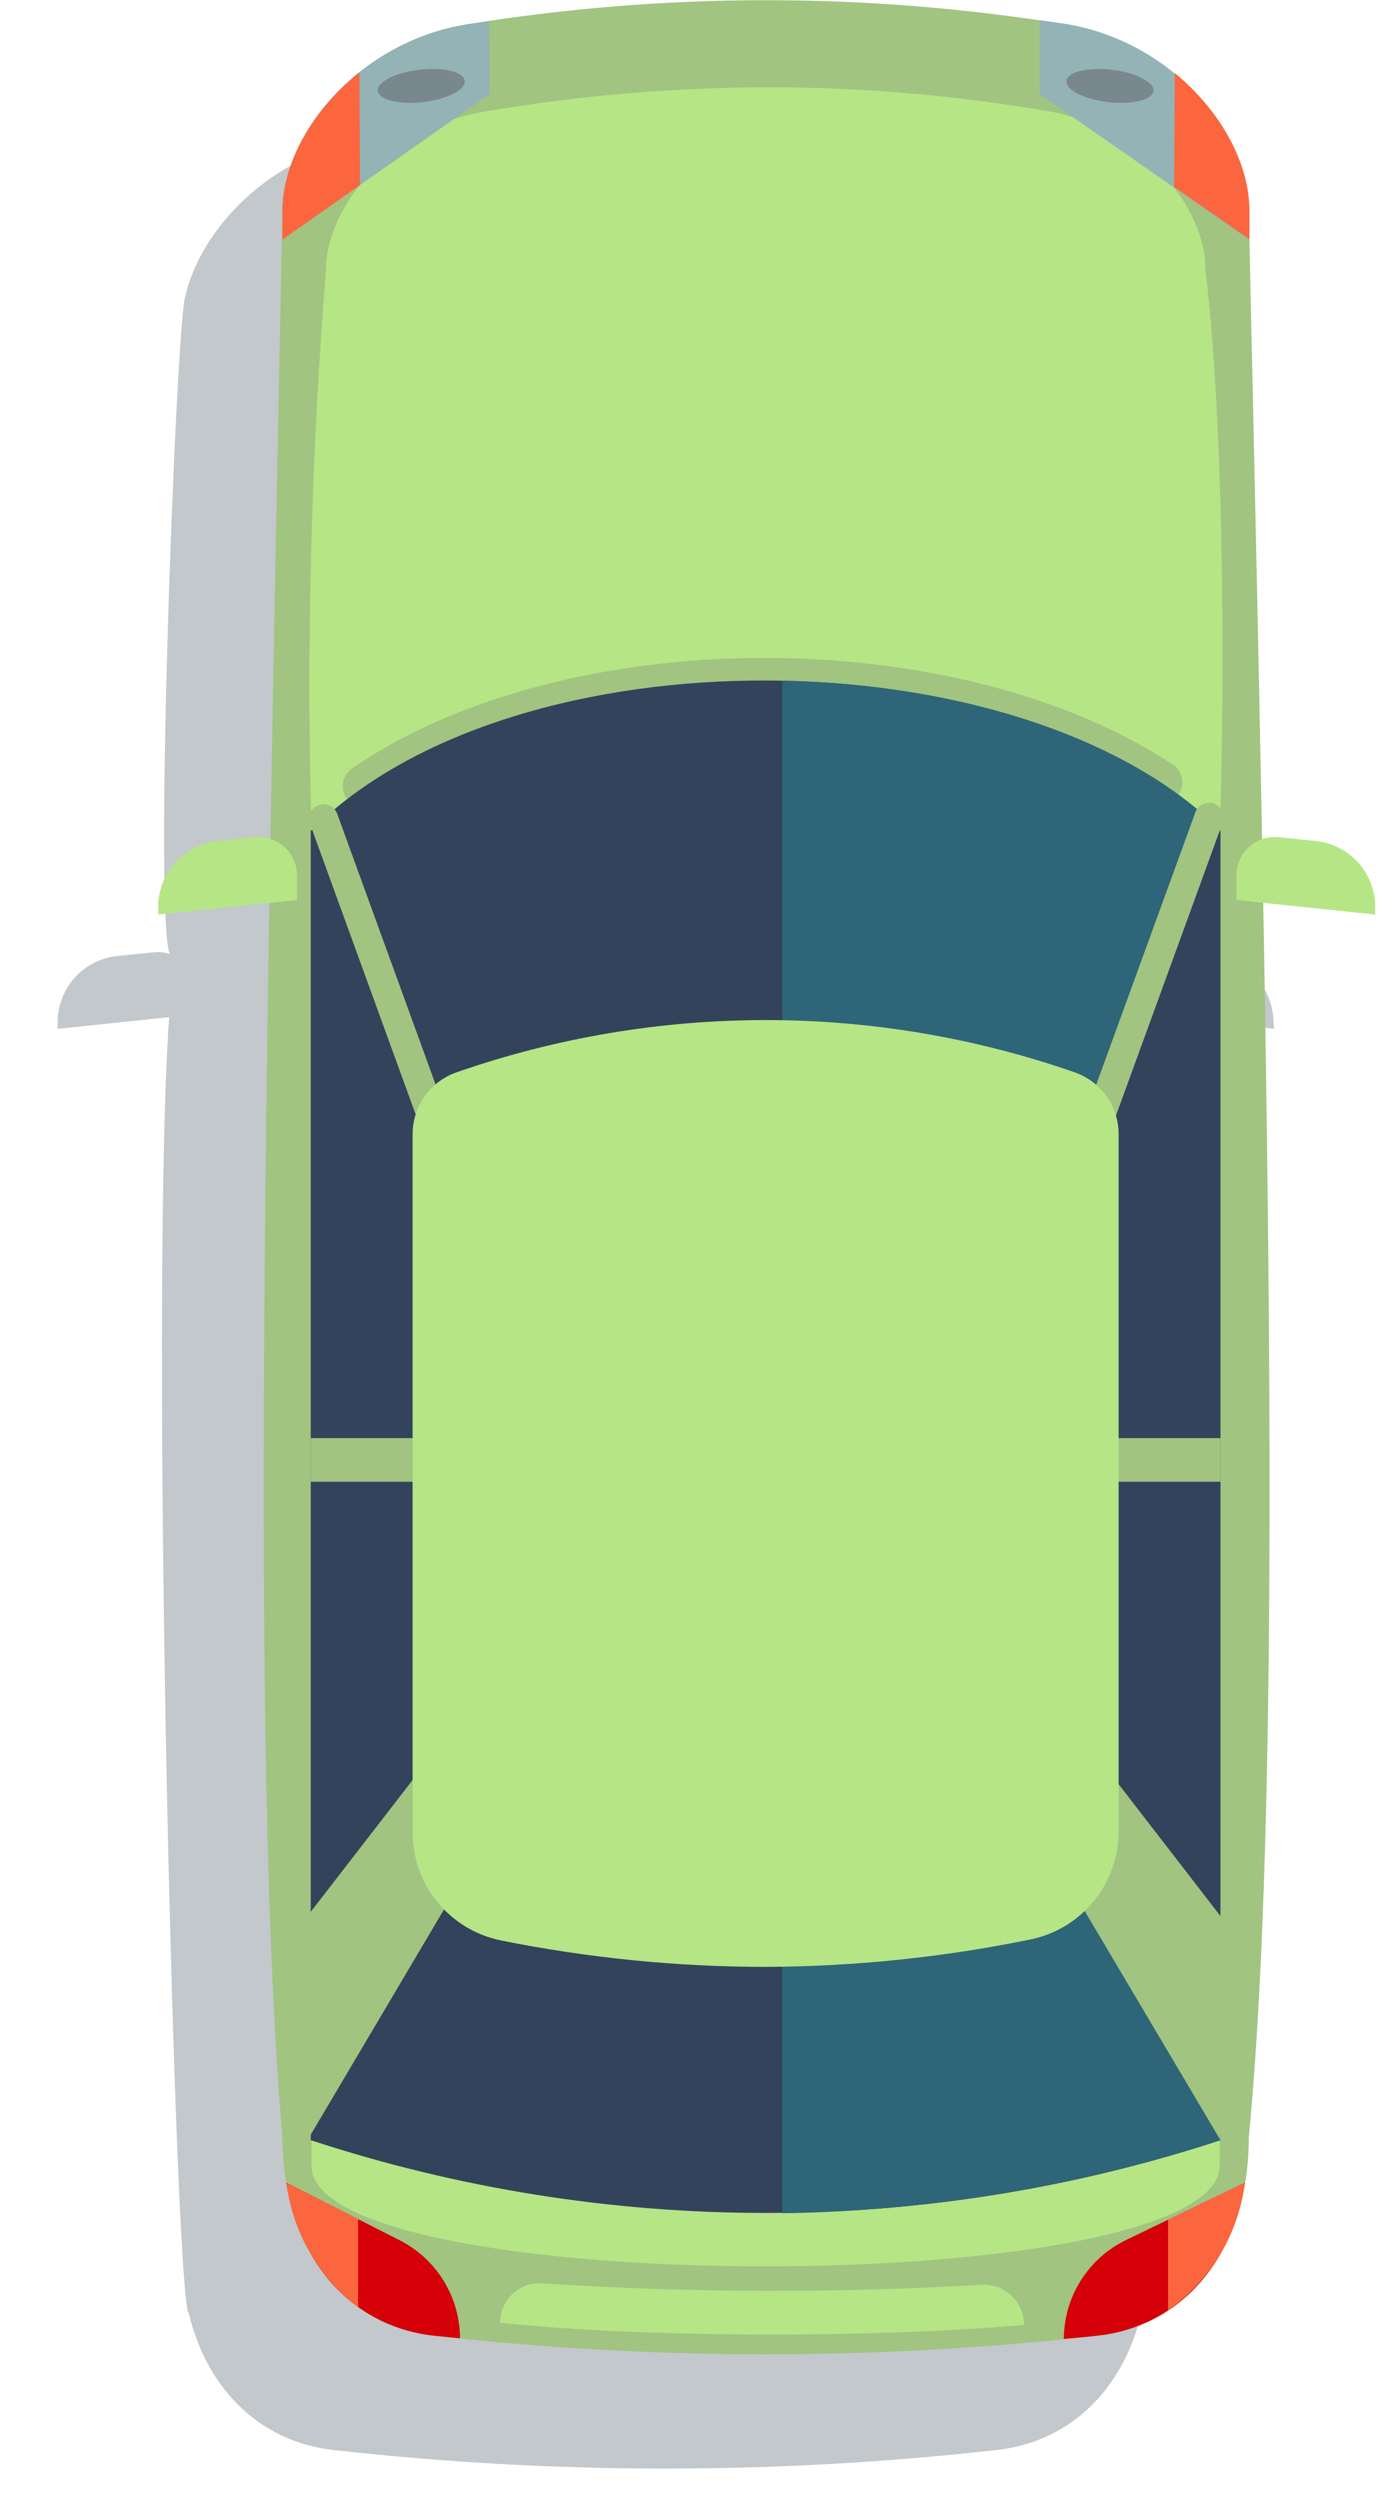 <svg width="72" height="130" viewBox="0 0 72 130" fill="none" xmlns="http://www.w3.org/2000/svg">
<g clip-path="url(#clip0_977_9114)">
<g opacity="0.3" filter="url(#filter0_d_977_9114)">
<path d="M71.284 47.5L65.444 46.885C65.714 62.448 65.87 83.835 65.731 96.154L64.379 114.265C63.404 118.418 60.513 120.99 56.892 121.399C45.401 122.693 33.801 122.693 22.31 121.399C18.698 120.99 15.814 118.426 14.823 114.298C14.127 113.978 12.767 61.932 13.799 46.894L8 47.5V47.147C8.001 46.295 8.317 45.474 8.887 44.84C9.457 44.207 10.241 43.806 11.088 43.715L13.013 43.519C13.289 43.49 13.569 43.52 13.832 43.609C13.013 41.692 14.102 12.598 14.594 9.6C15.364 5.889 19.115 2.039 24.022 1.253C34.33 -0.418 44.84 -0.418 55.148 1.253C60.062 2.072 63.797 5.955 64.534 9.673L65.247 38.276C65.288 40.078 65.321 41.864 65.354 43.65C65.637 43.548 65.939 43.511 66.238 43.543L68.163 43.74C69.01 43.831 69.794 44.231 70.364 44.865C70.934 45.498 71.25 46.32 71.251 47.172L71.284 47.5Z" fill="#314754"/>
</g>
<path d="M57.12 121.457C45.629 122.751 34.029 122.751 22.538 121.457C18.057 120.958 14.691 117.132 14.691 111.112C12.995 91.453 13.872 52.358 14.691 11.001C14.691 6.906 18.786 2.155 24.274 1.27C34.595 -0.409 45.12 -0.409 55.441 1.27C60.937 2.155 64.967 6.93 64.967 10.993C65.868 52.358 66.859 91.47 64.967 111.137C64.967 117.132 61.601 120.958 57.12 121.457Z" fill="#A1C481"/>
<path d="M16.206 112.627V43.208C15.931 33.476 16.183 23.736 16.96 14.031C16.96 10.755 20.376 6.578 25.266 5.791C30.137 4.965 35.069 4.546 40.01 4.538C44.849 4.543 49.68 4.954 54.45 5.767C59.316 6.586 62.707 10.73 62.707 13.958C63.624 21.641 63.755 34.05 63.461 43.175L63.493 101.463L63.452 112.602C63.452 119.598 16.206 119.598 16.206 112.627Z" fill="#B6E586"/>
<path d="M18.966 42.028C18.782 42.029 18.601 41.985 18.438 41.899C18.275 41.814 18.136 41.689 18.033 41.537C17.947 41.415 17.886 41.276 17.854 41.13C17.822 40.985 17.82 40.834 17.846 40.687C17.873 40.54 17.928 40.4 18.01 40.274C18.091 40.149 18.196 40.041 18.319 39.956C29.369 32.363 49.748 32.289 61.077 39.8C61.301 39.977 61.451 40.232 61.497 40.514C61.542 40.797 61.48 41.086 61.322 41.324C61.164 41.562 60.922 41.733 60.645 41.801C60.367 41.869 60.074 41.831 59.823 41.693C49.355 34.755 29.811 34.82 19.605 41.832C19.417 41.959 19.194 42.028 18.966 42.028Z" fill="#A1C481"/>
<path d="M16.166 43.208V111.292C31.538 116.337 48.121 116.337 63.493 111.292V43.208C53.238 32.953 26.765 32.608 16.166 43.208Z" fill="#33435B"/>
<path d="M63.42 104.96C62.986 104.845 62.561 104.697 62.15 104.517H60.872V103.78C55.245 99.816 57.186 79.117 56.719 73.359C56.236 67.412 55.409 63.914 57.211 58.107C58.3 54.593 59.406 50.792 60.872 47.246V45.984H61.413C61.716 45.296 62.044 44.616 62.388 43.961V42.167C57.252 37.842 49.028 35.557 40.69 35.401V115.092C48.438 114.976 56.126 113.695 63.493 111.291V104.935L63.42 104.96Z" fill="#2E6578"/>
<path d="M23.742 62.318C23.587 62.316 23.435 62.268 23.308 62.178C23.181 62.089 23.084 61.964 23.029 61.818L16.124 42.831C16.056 42.644 16.065 42.436 16.149 42.255C16.234 42.074 16.387 41.933 16.575 41.865C16.763 41.796 16.97 41.805 17.151 41.89C17.332 41.974 17.473 42.127 17.541 42.315L24.454 61.327C24.495 61.441 24.507 61.564 24.491 61.684C24.474 61.804 24.43 61.919 24.36 62.018C24.29 62.118 24.198 62.199 24.09 62.255C23.983 62.312 23.863 62.342 23.742 62.342V62.318Z" fill="#A1C481"/>
<path d="M25.503 74.784H16.166V77.053H25.503V74.784Z" fill="#A1C481"/>
<path d="M55.957 62.317C55.836 62.316 55.717 62.286 55.609 62.23C55.502 62.174 55.409 62.092 55.339 61.993C55.27 61.894 55.225 61.779 55.208 61.659C55.192 61.538 55.204 61.416 55.245 61.302L62.158 42.323C62.184 42.22 62.231 42.123 62.297 42.039C62.363 41.955 62.445 41.886 62.539 41.836C62.633 41.786 62.737 41.757 62.843 41.749C62.949 41.742 63.056 41.756 63.156 41.793C63.256 41.829 63.348 41.886 63.424 41.959C63.501 42.033 63.562 42.122 63.602 42.221C63.642 42.319 63.661 42.425 63.658 42.532C63.655 42.638 63.629 42.743 63.583 42.839L56.67 61.818C56.61 61.959 56.512 62.082 56.386 62.17C56.26 62.258 56.111 62.309 55.957 62.317Z" fill="#A1C481"/>
<path d="M63.493 111.292L54.024 95.32L55.663 89.504L63.51 99.661C63.641 102.626 63.616 108.057 63.493 111.292Z" fill="#A1C481"/>
<path d="M15.977 111.325L25.446 95.328L23.832 89.504L15.977 99.661V111.325Z" fill="#A1C481"/>
<path d="M63.493 74.784H54.155V77.053H63.493V74.784Z" fill="#A1C481"/>
<path d="M39.813 102.281C35.194 102.276 30.588 101.816 26.06 100.905C24.765 100.643 23.6 99.941 22.763 98.918C21.925 97.896 21.467 96.616 21.465 95.294V58.983C21.464 58.268 21.688 57.571 22.106 56.99C22.523 56.409 23.113 55.975 23.791 55.748C34.179 52.144 45.479 52.144 55.867 55.748C56.545 55.975 57.135 56.409 57.553 56.99C57.97 57.571 58.194 58.268 58.194 58.983V95.253C58.19 96.573 57.73 97.852 56.893 98.872C56.056 99.893 54.892 100.594 53.598 100.856C49.062 101.786 44.444 102.263 39.813 102.281V102.281Z" fill="#B6E586"/>
<path d="M15.453 46.804L8.228 47.558V47.164C8.229 46.312 8.545 45.491 9.115 44.857C9.685 44.224 10.469 43.823 11.316 43.732L13.241 43.536C13.52 43.506 13.802 43.535 14.069 43.621C14.336 43.708 14.582 43.85 14.791 44.038C15 44.225 15.166 44.455 15.28 44.711C15.394 44.968 15.453 45.245 15.453 45.526V46.804Z" fill="#B6E586"/>
<path d="M64.32 46.804L71.545 47.558V47.164C71.544 46.312 71.228 45.491 70.658 44.857C70.088 44.224 69.304 43.823 68.457 43.732L66.532 43.536C66.253 43.506 65.971 43.535 65.704 43.621C65.436 43.708 65.191 43.85 64.982 44.038C64.773 44.225 64.606 44.455 64.493 44.711C64.379 44.968 64.32 45.245 64.32 45.526V46.804Z" fill="#B6E586"/>
<path d="M53.271 120.9C53.272 120.614 53.215 120.33 53.102 120.068C52.99 119.805 52.824 119.568 52.616 119.372C52.408 119.176 52.161 119.025 51.892 118.928C51.623 118.832 51.336 118.792 51.051 118.811C43.447 119.258 35.823 119.234 28.222 118.737C27.941 118.716 27.658 118.753 27.391 118.846C27.124 118.939 26.88 119.087 26.673 119.279C26.466 119.472 26.301 119.705 26.188 119.964C26.076 120.223 26.018 120.503 26.019 120.785V120.785C29.869 121.195 35.029 121.399 40.19 121.399C44.867 121.399 49.535 121.227 53.295 120.9H53.271Z" fill="#B6E586"/>
<path d="M54.081 4.882L64.967 12.459C64.967 11.959 64.967 11.46 64.967 10.968C64.967 6.873 60.937 2.13 55.441 1.245C54.991 1.172 54.532 1.114 54.081 1.049V4.882Z" fill="#93B3B6"/>
<path d="M25.446 1.105C25.053 1.155 24.668 1.204 24.274 1.269C18.754 2.154 14.691 6.921 14.691 11C14.691 11.483 14.691 11.967 14.691 12.458L25.479 4.882L25.446 1.105Z" fill="#93B3B6"/>
<path d="M61.085 9.723L65 12.442C65 11.943 65 11.443 65 10.952C65 8.494 63.51 5.767 61.118 3.801L61.085 9.723Z" fill="#FB663E"/>
<path d="M18.696 3.76C16.239 5.726 14.691 8.494 14.691 11.001C14.691 11.484 14.691 11.967 14.691 12.459L18.729 9.625L18.696 3.76Z" fill="#FB663E"/>
<path d="M55.343 121.628C55.941 121.571 56.531 121.522 57.121 121.456C60.971 121.022 63.993 118.131 64.763 113.503L58.579 116.484C57.612 116.953 56.795 117.683 56.224 118.593C55.651 119.502 55.346 120.554 55.343 121.628V121.628Z" fill="#D60009"/>
<path d="M14.896 113.503C15.665 118.131 18.688 121.022 22.538 121.456L23.93 121.596C23.928 120.538 23.633 119.501 23.078 118.6C22.522 117.7 21.729 116.97 20.785 116.493L14.896 113.503Z" fill="#D60009"/>
<path d="M60.766 115.428V120.138C61.859 119.373 62.78 118.387 63.468 117.244C64.157 116.102 64.598 114.827 64.763 113.503L60.766 115.428Z" fill="#FB663E"/>
<path d="M18.631 115.387L14.896 113.512C15.06 114.784 15.474 116.01 16.116 117.121C16.757 118.232 17.611 119.204 18.631 119.983V115.387Z" fill="#FB663E"/>
<path d="M55.482 4.202C55.54 3.735 56.596 3.481 57.849 3.629C59.103 3.776 60.061 4.276 60.004 4.735C59.946 5.193 58.898 5.455 57.645 5.308C56.392 5.161 55.433 4.669 55.482 4.202Z" fill="#79888D"/>
<path d="M24.176 4.202C24.119 3.735 23.062 3.481 21.809 3.629C20.556 3.776 19.598 4.276 19.655 4.735C19.712 5.193 20.761 5.455 22.014 5.308C23.267 5.161 24.225 4.669 24.176 4.202Z" fill="#79888D"/>
</g>
<defs>
<filter id="filter0_d_977_9114" x="3" y="0" width="68.284" height="128.37" filterUnits="userSpaceOnUse" color-interpolation-filters="sRGB">
<feFlood flood-opacity="0" result="BackgroundImageFix"/>
<feColorMatrix in="SourceAlpha" type="matrix" values="0 0 0 0 0 0 0 0 0 0 0 0 0 0 0 0 0 0 127 0" result="hardAlpha"/>
<feOffset dx="-5" dy="6"/>
<feComposite in2="hardAlpha" operator="out"/>
<feColorMatrix type="matrix" values="0 0 0 0 0 0 0 0 0 0 0 0 0 0 0 0 0 0 0.25 0"/>
<feBlend mode="normal" in2="BackgroundImageFix" result="effect1_dropShadow_977_9114"/>
<feBlend mode="normal" in="SourceGraphic" in2="effect1_dropShadow_977_9114" result="shape"/>
</filter>
<clipPath id="clip0_977_9114">
<rect width="70.885" height="130" fill="white" transform="translate(0.66)"/>
</clipPath>
</defs>
</svg>
